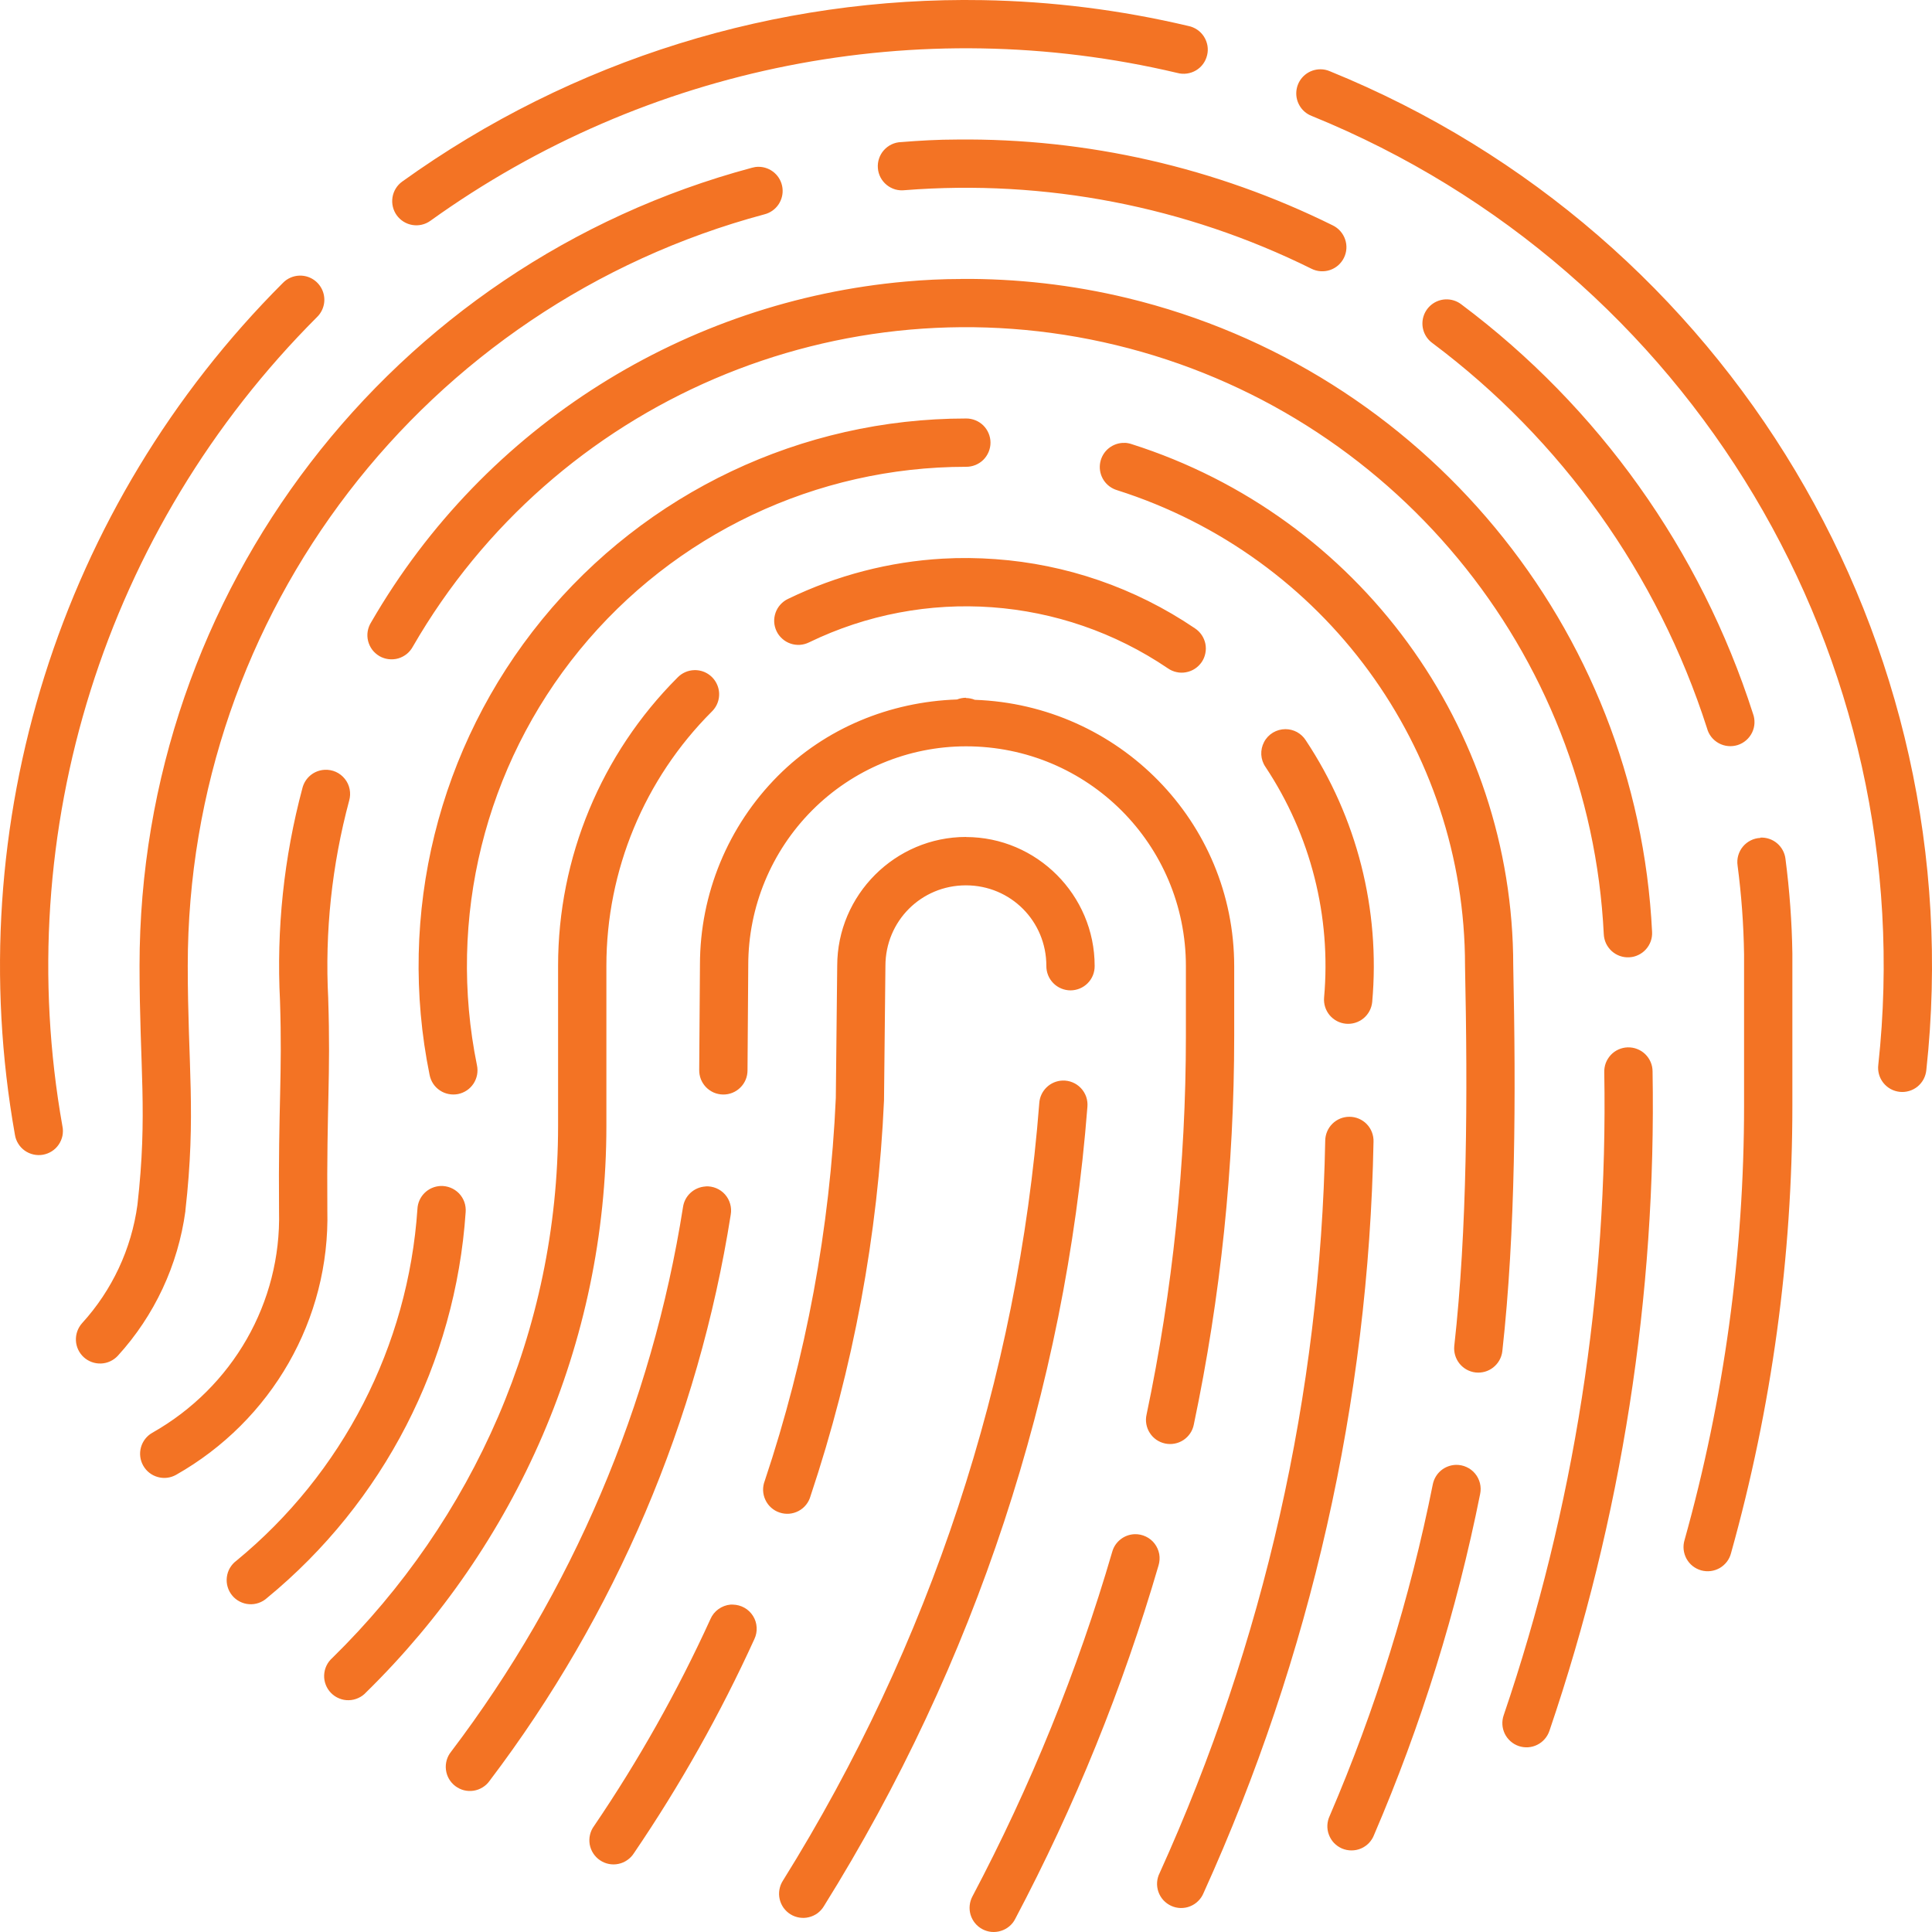 <svg width="44" height="44" viewBox="0 0 44 44" fill="none" xmlns="http://www.w3.org/2000/svg">
<path d="M22.38 0.003C17.685 -0.078 13.039 1.347 9.159 4.136C9.041 4.221 8.962 4.35 8.939 4.493C8.916 4.637 8.95 4.784 9.035 4.902C9.12 5.02 9.248 5.1 9.392 5.124C9.536 5.148 9.683 5.114 9.801 5.029C14.717 1.497 20.922 0.267 26.812 1.661C26.884 1.681 26.958 1.685 27.031 1.675C27.104 1.665 27.174 1.641 27.238 1.603C27.301 1.566 27.356 1.516 27.4 1.456C27.443 1.397 27.474 1.329 27.491 1.257C27.509 1.186 27.511 1.111 27.499 1.039C27.486 0.966 27.459 0.897 27.42 0.835C27.38 0.772 27.328 0.719 27.267 0.677C27.207 0.636 27.138 0.606 27.066 0.592C25.516 0.225 23.945 0.03 22.38 0.003ZM30.076 1.578C29.947 1.577 29.822 1.621 29.722 1.703C29.623 1.784 29.555 1.898 29.531 2.025C29.507 2.152 29.528 2.283 29.591 2.395C29.653 2.508 29.754 2.595 29.874 2.641C38.52 6.157 43.785 14.973 42.777 24.25C42.768 24.323 42.773 24.396 42.793 24.467C42.812 24.537 42.846 24.603 42.891 24.66C42.937 24.718 42.993 24.765 43.057 24.801C43.121 24.836 43.191 24.858 43.264 24.866C43.337 24.874 43.41 24.867 43.48 24.846C43.55 24.826 43.615 24.791 43.672 24.745C43.728 24.698 43.775 24.641 43.809 24.577C43.843 24.512 43.864 24.441 43.871 24.368C44.931 14.608 39.385 5.322 30.288 1.623C30.221 1.594 30.149 1.578 30.076 1.578ZM21.791 3.178C21.368 3.178 20.945 3.202 20.522 3.236C20.448 3.238 20.375 3.256 20.308 3.287C20.24 3.319 20.18 3.364 20.131 3.419C20.081 3.474 20.044 3.539 20.02 3.61C19.996 3.68 19.987 3.754 19.993 3.828C19.998 3.902 20.019 3.974 20.053 4.04C20.088 4.106 20.135 4.164 20.193 4.211C20.25 4.258 20.317 4.293 20.388 4.314C20.459 4.334 20.534 4.34 20.608 4.331C23.799 4.08 26.999 4.699 29.867 6.12C29.932 6.153 30.003 6.172 30.075 6.177C30.147 6.182 30.22 6.173 30.289 6.15C30.357 6.127 30.421 6.091 30.476 6.043C30.53 5.995 30.575 5.937 30.607 5.872C30.639 5.808 30.658 5.737 30.663 5.665C30.668 5.592 30.658 5.52 30.634 5.451C30.611 5.383 30.574 5.319 30.526 5.265C30.479 5.211 30.42 5.166 30.355 5.134C27.689 3.814 24.754 3.145 21.791 3.178ZM17.273 3.799C17.224 3.799 17.175 3.806 17.127 3.82C8.901 6.023 3.178 13.481 3.178 21.995C3.178 24.318 3.368 25.346 3.13 27.44C2.993 28.445 2.553 29.385 1.869 30.135C1.772 30.244 1.722 30.386 1.729 30.531C1.736 30.676 1.801 30.812 1.908 30.91C2.016 31.008 2.158 31.059 2.303 31.053C2.448 31.047 2.585 30.983 2.684 30.876C3.519 29.96 4.055 28.812 4.222 27.584C4.222 27.579 4.222 27.575 4.222 27.571C4.472 25.366 4.276 24.259 4.276 21.995C4.275 13.973 9.661 6.957 17.411 4.881C17.541 4.848 17.654 4.768 17.729 4.658C17.804 4.547 17.837 4.413 17.82 4.28C17.803 4.147 17.739 4.025 17.639 3.937C17.538 3.848 17.409 3.799 17.276 3.799H17.273ZM6.821 6.277C6.679 6.281 6.543 6.34 6.443 6.443C1.361 11.524 -0.918 18.769 0.34 25.844C0.351 25.916 0.377 25.985 0.416 26.047C0.454 26.109 0.505 26.163 0.564 26.205C0.624 26.247 0.691 26.277 0.763 26.293C0.834 26.309 0.908 26.311 0.979 26.298C1.051 26.285 1.12 26.258 1.181 26.219C1.243 26.179 1.296 26.128 1.337 26.067C1.378 26.007 1.407 25.939 1.422 25.868C1.436 25.796 1.437 25.722 1.422 25.651C0.227 18.929 2.392 12.048 7.221 7.22C7.3 7.143 7.354 7.043 7.376 6.935C7.398 6.827 7.386 6.714 7.343 6.612C7.3 6.511 7.227 6.424 7.134 6.364C7.041 6.304 6.932 6.274 6.821 6.277ZM21.882 6.352V6.354C21.462 6.354 21.044 6.375 20.629 6.412C15.65 6.852 11.053 9.669 8.452 14.173C8.413 14.235 8.386 14.305 8.374 14.378C8.362 14.451 8.365 14.526 8.383 14.598C8.401 14.67 8.433 14.737 8.477 14.797C8.522 14.856 8.578 14.905 8.642 14.943C8.706 14.98 8.777 15.003 8.85 15.012C8.924 15.021 8.999 15.015 9.07 14.995C9.141 14.974 9.207 14.939 9.265 14.893C9.322 14.846 9.369 14.788 9.404 14.723C12.63 9.136 19.146 6.344 25.418 7.86C31.69 9.376 36.208 14.835 36.525 21.278C36.529 21.35 36.546 21.421 36.577 21.487C36.608 21.552 36.652 21.611 36.705 21.66C36.759 21.709 36.822 21.746 36.89 21.771C36.959 21.795 37.031 21.806 37.103 21.802C37.176 21.799 37.247 21.781 37.312 21.749C37.378 21.718 37.437 21.674 37.485 21.62C37.533 21.567 37.571 21.503 37.595 21.435C37.619 21.367 37.629 21.294 37.625 21.222C37.284 14.297 32.417 8.418 25.676 6.788C24.412 6.483 23.14 6.343 21.882 6.352ZM32.922 6.818C32.808 6.823 32.698 6.863 32.608 6.933C32.518 7.003 32.451 7.099 32.418 7.209C32.385 7.318 32.387 7.435 32.423 7.543C32.46 7.652 32.529 7.746 32.622 7.813C35.566 10.017 37.752 13.082 38.876 16.585C38.895 16.657 38.928 16.724 38.974 16.783C39.02 16.842 39.078 16.89 39.143 16.926C39.209 16.962 39.281 16.984 39.355 16.991C39.429 16.998 39.504 16.99 39.575 16.968C39.646 16.945 39.712 16.908 39.768 16.859C39.825 16.81 39.87 16.75 39.903 16.683C39.935 16.616 39.954 16.543 39.957 16.468C39.96 16.394 39.948 16.319 39.922 16.25C38.729 12.53 36.408 9.273 33.281 6.932C33.179 6.853 33.052 6.813 32.922 6.818ZM22 9.531C18.258 9.531 14.712 11.213 12.345 14.11C9.978 17.008 9.037 20.816 9.784 24.482C9.798 24.553 9.826 24.621 9.866 24.682C9.906 24.742 9.958 24.794 10.019 24.834C10.079 24.875 10.147 24.902 10.218 24.916C10.289 24.93 10.363 24.93 10.434 24.916C10.505 24.901 10.572 24.873 10.633 24.832C10.693 24.792 10.744 24.739 10.784 24.679C10.824 24.618 10.851 24.55 10.865 24.479C10.878 24.407 10.878 24.334 10.863 24.263C10.181 20.92 11.039 17.449 13.198 14.806C15.357 12.164 18.587 10.631 22 10.631C22.073 10.632 22.145 10.618 22.213 10.591C22.28 10.564 22.342 10.524 22.394 10.473C22.446 10.421 22.487 10.36 22.515 10.293C22.543 10.226 22.558 10.154 22.558 10.081C22.558 10.008 22.543 9.936 22.515 9.869C22.487 9.802 22.446 9.741 22.394 9.689C22.342 9.638 22.28 9.598 22.213 9.571C22.145 9.544 22.073 9.53 22 9.531ZM25.611 10.085L25.614 10.087C25.595 10.086 25.576 10.086 25.558 10.087C25.429 10.097 25.308 10.151 25.215 10.24C25.122 10.33 25.064 10.449 25.05 10.577C25.036 10.705 25.068 10.834 25.139 10.941C25.211 11.049 25.318 11.127 25.442 11.164C30.163 12.663 33.365 17.041 33.365 21.993C33.365 21.997 33.365 22 33.365 22.004C33.427 24.944 33.416 28.005 33.12 30.655C33.106 30.799 33.149 30.943 33.24 31.056C33.331 31.168 33.462 31.241 33.606 31.257C33.75 31.273 33.895 31.232 34.008 31.142C34.122 31.052 34.196 30.921 34.214 30.778C34.518 28.041 34.525 24.946 34.463 21.991C34.462 16.565 30.945 11.759 25.773 10.115C25.721 10.097 25.666 10.087 25.611 10.085ZM21.467 12.723C20.263 12.792 19.066 13.097 17.946 13.64C17.88 13.671 17.822 13.715 17.773 13.769C17.724 13.823 17.687 13.886 17.663 13.954C17.639 14.023 17.628 14.095 17.632 14.168C17.636 14.24 17.655 14.311 17.686 14.376C17.718 14.442 17.762 14.5 17.817 14.548C17.871 14.597 17.934 14.633 18.003 14.657C18.072 14.681 18.144 14.69 18.217 14.686C18.289 14.681 18.36 14.662 18.425 14.63C21.059 13.352 24.174 13.577 26.598 15.221C26.657 15.262 26.725 15.292 26.796 15.307C26.867 15.323 26.941 15.324 27.012 15.31C27.084 15.297 27.152 15.27 27.213 15.23C27.274 15.19 27.327 15.138 27.368 15.078C27.409 15.018 27.437 14.95 27.451 14.878C27.466 14.807 27.466 14.733 27.452 14.662C27.437 14.591 27.409 14.523 27.368 14.462C27.327 14.402 27.275 14.35 27.214 14.31C25.841 13.379 24.271 12.849 22.67 12.734C22.27 12.705 21.868 12.7 21.467 12.723ZM15.81 15.262C15.667 15.266 15.532 15.326 15.432 15.429C13.69 17.171 12.71 19.532 12.71 21.995V25.64C12.71 30.297 10.784 34.606 7.569 37.758C7.513 37.807 7.467 37.868 7.435 37.935C7.403 38.003 7.385 38.076 7.382 38.151C7.379 38.225 7.392 38.3 7.419 38.37C7.446 38.44 7.487 38.503 7.539 38.556C7.592 38.61 7.654 38.652 7.724 38.68C7.793 38.709 7.867 38.723 7.942 38.721C8.017 38.72 8.09 38.703 8.158 38.672C8.227 38.642 8.288 38.597 8.338 38.542C11.754 35.193 13.81 30.601 13.81 25.64V21.995C13.81 19.824 14.674 17.742 16.21 16.207C16.29 16.129 16.345 16.03 16.367 15.921C16.389 15.812 16.378 15.699 16.334 15.597C16.291 15.495 16.218 15.408 16.124 15.348C16.031 15.288 15.921 15.258 15.81 15.262ZM22 15.891C21.93 15.891 21.861 15.904 21.796 15.93C20.266 15.983 18.802 16.581 17.716 17.671C16.58 18.812 15.941 20.357 15.941 21.969L15.924 24.366C15.923 24.439 15.936 24.511 15.962 24.579C15.989 24.646 16.029 24.708 16.079 24.76C16.13 24.812 16.191 24.854 16.257 24.883C16.324 24.911 16.396 24.926 16.469 24.927C16.541 24.928 16.614 24.914 16.681 24.887C16.748 24.86 16.81 24.819 16.861 24.768C16.913 24.717 16.954 24.656 16.982 24.589C17.01 24.522 17.024 24.45 17.024 24.377L17.041 21.978C17.041 20.656 17.565 19.39 18.496 18.455C19.426 17.522 20.686 16.998 22 16.997C24.773 16.997 27.008 19.233 27.008 22.006V23.595C27.008 26.493 26.708 29.381 26.112 32.217C26.096 32.288 26.094 32.361 26.107 32.433C26.12 32.505 26.146 32.573 26.186 32.634C26.225 32.696 26.276 32.748 26.336 32.79C26.396 32.831 26.464 32.86 26.535 32.875C26.606 32.89 26.68 32.891 26.751 32.877C26.823 32.864 26.891 32.836 26.952 32.796C27.012 32.756 27.065 32.704 27.105 32.644C27.146 32.584 27.174 32.516 27.188 32.444C27.8 29.534 28.108 26.569 28.108 23.595V22.006C28.108 18.71 25.471 16.052 22.202 15.938C22.138 15.912 22.069 15.898 22 15.897V15.891ZM29.274 16.606C29.174 16.606 29.076 16.634 28.99 16.685C28.904 16.737 28.834 16.811 28.788 16.9C28.741 16.989 28.72 17.088 28.725 17.188C28.731 17.288 28.764 17.385 28.821 17.467C29.85 19.017 30.32 20.869 30.155 22.721C30.143 22.866 30.189 23.009 30.282 23.121C30.376 23.232 30.509 23.302 30.654 23.315C30.799 23.328 30.943 23.283 31.055 23.19C31.166 23.098 31.237 22.964 31.251 22.82C31.438 20.719 30.905 18.617 29.738 16.86C29.689 16.782 29.62 16.718 29.539 16.673C29.458 16.629 29.367 16.606 29.274 16.606ZM7.393 17.532C7.276 17.538 7.163 17.581 7.072 17.656C6.981 17.731 6.917 17.832 6.888 17.946C6.465 19.525 6.293 21.162 6.377 22.794C6.433 24.531 6.335 25.154 6.355 27.579C6.355 27.583 6.355 27.587 6.355 27.59C6.407 29.66 5.304 31.592 3.468 32.631C3.341 32.703 3.249 32.823 3.21 32.963C3.172 33.103 3.19 33.253 3.262 33.379C3.333 33.506 3.452 33.599 3.592 33.638C3.732 33.678 3.882 33.66 4.009 33.589C6.19 32.354 7.517 30.04 7.455 27.562C7.437 25.174 7.533 24.54 7.475 22.749C7.475 22.745 7.475 22.742 7.475 22.738C7.396 21.221 7.558 19.702 7.952 18.234C7.976 18.15 7.98 18.061 7.963 17.974C7.946 17.888 7.909 17.807 7.854 17.739C7.799 17.67 7.729 17.615 7.649 17.579C7.568 17.543 7.481 17.527 7.393 17.532ZM22 19.061C20.387 19.061 19.067 20.382 19.067 21.995L19.035 25.004C18.903 27.972 18.359 30.907 17.417 33.724C17.39 33.794 17.377 33.868 17.379 33.943C17.382 34.017 17.399 34.091 17.431 34.158C17.462 34.226 17.507 34.287 17.563 34.336C17.619 34.386 17.684 34.424 17.755 34.447C17.826 34.471 17.901 34.48 17.975 34.474C18.049 34.468 18.122 34.446 18.188 34.411C18.254 34.376 18.312 34.328 18.358 34.27C18.405 34.212 18.439 34.144 18.459 34.072C19.433 31.158 19.997 28.123 20.133 25.054C20.133 25.046 20.133 25.039 20.133 25.032L20.165 21.997C20.165 20.978 20.979 20.163 21.998 20.163C23.017 20.163 23.83 20.978 23.83 21.997C23.829 22.07 23.843 22.142 23.87 22.21C23.897 22.278 23.938 22.339 23.989 22.391C24.04 22.443 24.101 22.484 24.168 22.512C24.235 22.54 24.308 22.555 24.38 22.555C24.453 22.555 24.525 22.54 24.593 22.512C24.66 22.484 24.721 22.443 24.772 22.391C24.823 22.339 24.864 22.278 24.891 22.21C24.918 22.142 24.931 22.07 24.93 21.997C24.93 20.384 23.611 19.063 21.998 19.063L22 19.061ZM40.092 19.076V19.083C40.015 19.086 39.94 19.105 39.871 19.14C39.803 19.174 39.742 19.222 39.693 19.281C39.644 19.34 39.608 19.409 39.587 19.483C39.566 19.556 39.561 19.634 39.572 19.71C39.66 20.382 39.71 21.059 39.72 21.737V25.18C39.72 28.525 39.265 31.854 38.364 35.075C38.343 35.145 38.336 35.219 38.344 35.292C38.352 35.364 38.374 35.435 38.409 35.499C38.444 35.563 38.492 35.62 38.549 35.665C38.606 35.71 38.672 35.744 38.743 35.764C38.813 35.783 38.887 35.789 38.959 35.78C39.032 35.771 39.102 35.747 39.166 35.711C39.229 35.674 39.284 35.625 39.329 35.567C39.373 35.509 39.405 35.443 39.423 35.372C40.351 32.054 40.82 28.625 40.82 25.18V21.729C40.82 21.724 40.82 21.72 40.82 21.716C40.809 20.996 40.756 20.276 40.663 19.561C40.647 19.423 40.579 19.297 40.473 19.206C40.367 19.116 40.231 19.07 40.092 19.076ZM37.069 23.853C36.997 23.855 36.926 23.872 36.86 23.901C36.794 23.931 36.734 23.973 36.685 24.026C36.636 24.079 36.597 24.141 36.571 24.208C36.546 24.276 36.534 24.348 36.536 24.42C36.623 29.396 35.849 34.35 34.246 39.062C34.222 39.13 34.212 39.203 34.216 39.276C34.22 39.348 34.239 39.419 34.27 39.484C34.302 39.55 34.347 39.608 34.401 39.656C34.456 39.705 34.519 39.741 34.588 39.765C34.657 39.788 34.73 39.798 34.802 39.793C34.875 39.788 34.946 39.769 35.011 39.736C35.076 39.704 35.134 39.659 35.181 39.604C35.229 39.549 35.265 39.485 35.288 39.416C36.931 34.584 37.725 29.503 37.636 24.401C37.636 24.327 37.621 24.254 37.592 24.187C37.563 24.119 37.521 24.058 37.468 24.007C37.415 23.956 37.353 23.916 37.284 23.89C37.216 23.863 37.142 23.851 37.069 23.853ZM24.198 24.609C24.062 24.614 23.932 24.669 23.835 24.764C23.737 24.859 23.678 24.986 23.669 25.122C23.181 31.392 21.179 37.462 17.83 42.831C17.79 42.893 17.764 42.961 17.751 43.033C17.738 43.105 17.74 43.179 17.756 43.25C17.772 43.321 17.802 43.388 17.844 43.448C17.887 43.507 17.94 43.558 18.002 43.596C18.064 43.635 18.133 43.66 18.206 43.672C18.278 43.683 18.351 43.681 18.422 43.663C18.493 43.646 18.56 43.615 18.619 43.572C18.677 43.528 18.727 43.474 18.764 43.411C22.207 37.893 24.263 31.655 24.765 25.208C24.772 25.131 24.762 25.052 24.737 24.978C24.711 24.905 24.67 24.837 24.617 24.781C24.563 24.724 24.498 24.679 24.426 24.65C24.354 24.62 24.276 24.606 24.198 24.609ZM30.733 25.434C30.587 25.433 30.447 25.491 30.344 25.593C30.24 25.696 30.182 25.836 30.181 25.981C30.071 31.738 28.788 37.412 26.411 42.655C26.377 42.721 26.357 42.794 26.352 42.868C26.347 42.942 26.358 43.016 26.382 43.086C26.407 43.156 26.445 43.221 26.496 43.276C26.546 43.33 26.607 43.374 26.674 43.405C26.742 43.436 26.815 43.452 26.889 43.454C26.964 43.455 27.038 43.442 27.106 43.414C27.175 43.386 27.238 43.345 27.29 43.292C27.343 43.24 27.384 43.177 27.412 43.108C29.851 37.729 31.169 31.909 31.281 26.003C31.284 25.929 31.271 25.856 31.245 25.787C31.219 25.718 31.179 25.655 31.128 25.602C31.077 25.549 31.015 25.507 30.948 25.478C30.88 25.449 30.807 25.434 30.733 25.434ZM10.031 27.01C9.895 27.017 9.766 27.073 9.669 27.169C9.572 27.265 9.514 27.394 9.507 27.53C9.296 30.657 7.804 33.557 5.382 35.546C5.322 35.59 5.273 35.647 5.235 35.711C5.198 35.775 5.175 35.846 5.166 35.92C5.157 35.994 5.163 36.069 5.184 36.14C5.205 36.212 5.24 36.278 5.287 36.335C5.334 36.393 5.393 36.44 5.459 36.474C5.525 36.508 5.597 36.529 5.671 36.534C5.745 36.54 5.82 36.53 5.89 36.506C5.96 36.482 6.025 36.444 6.08 36.394C8.736 34.213 10.373 31.034 10.605 27.605C10.611 27.527 10.601 27.449 10.575 27.375C10.549 27.302 10.507 27.234 10.453 27.178C10.398 27.122 10.333 27.078 10.26 27.049C10.187 27.02 10.109 27.007 10.031 27.01ZM16.068 27.019L16.066 27.021C15.94 27.029 15.82 27.08 15.727 27.165C15.633 27.251 15.573 27.366 15.555 27.491C14.845 31.997 13.031 36.258 10.274 39.893C10.228 39.95 10.193 40.016 10.173 40.087C10.153 40.158 10.147 40.232 10.156 40.305C10.165 40.378 10.188 40.449 10.225 40.513C10.262 40.577 10.311 40.632 10.37 40.677C10.429 40.721 10.496 40.754 10.567 40.772C10.639 40.79 10.713 40.793 10.786 40.782C10.858 40.771 10.928 40.745 10.991 40.706C11.054 40.668 11.108 40.617 11.15 40.557C14.017 36.777 15.904 32.348 16.642 27.663C16.656 27.581 16.652 27.497 16.629 27.418C16.607 27.338 16.566 27.264 16.511 27.202C16.456 27.14 16.387 27.091 16.311 27.06C16.234 27.028 16.151 27.014 16.068 27.019ZM33.161 33.361C33.034 33.364 32.912 33.41 32.816 33.491C32.719 33.573 32.654 33.686 32.63 33.81C32.113 36.399 31.326 38.928 30.284 41.353C30.252 41.42 30.234 41.493 30.23 41.567C30.227 41.641 30.238 41.715 30.265 41.785C30.291 41.855 30.33 41.918 30.381 41.972C30.433 42.026 30.494 42.068 30.562 42.098C30.631 42.127 30.704 42.142 30.778 42.142C30.853 42.142 30.926 42.128 30.994 42.099C31.063 42.07 31.125 42.027 31.176 41.974C31.227 41.92 31.268 41.857 31.294 41.787C32.366 39.291 33.176 36.689 33.709 34.025C33.726 33.944 33.725 33.861 33.705 33.78C33.685 33.7 33.648 33.625 33.595 33.561C33.542 33.497 33.476 33.446 33.401 33.412C33.326 33.377 33.244 33.36 33.161 33.361ZM25.843 34.94C25.726 34.944 25.613 34.984 25.521 35.057C25.428 35.129 25.361 35.229 25.33 35.342C24.537 38.059 23.469 40.688 22.146 43.19C22.112 43.254 22.091 43.324 22.084 43.396C22.077 43.468 22.084 43.541 22.105 43.61C22.126 43.679 22.161 43.744 22.207 43.8C22.253 43.856 22.31 43.902 22.374 43.936C22.438 43.97 22.508 43.991 22.58 43.998C22.652 44.004 22.725 43.997 22.794 43.975C22.864 43.954 22.928 43.919 22.984 43.873C23.04 43.827 23.086 43.77 23.119 43.705C24.477 41.138 25.571 38.439 26.385 35.651C26.41 35.568 26.416 35.479 26.401 35.393C26.385 35.307 26.349 35.226 26.297 35.157C26.244 35.087 26.175 35.031 26.096 34.994C26.017 34.956 25.931 34.938 25.843 34.94ZM16.635 36.544C16.537 36.553 16.443 36.589 16.363 36.646C16.282 36.704 16.219 36.782 16.18 36.873C15.431 38.516 14.544 40.092 13.529 41.586C13.485 41.645 13.454 41.713 13.437 41.785C13.42 41.856 13.418 41.931 13.43 42.004C13.443 42.077 13.47 42.146 13.51 42.208C13.55 42.27 13.602 42.324 13.663 42.365C13.724 42.407 13.793 42.436 13.865 42.45C13.938 42.465 14.012 42.464 14.084 42.449C14.157 42.434 14.225 42.405 14.286 42.362C14.347 42.32 14.398 42.267 14.438 42.204C15.488 40.66 16.406 39.028 17.181 37.328C17.22 37.245 17.238 37.154 17.232 37.062C17.227 36.97 17.199 36.881 17.15 36.803C17.101 36.725 17.034 36.66 16.953 36.615C16.873 36.57 16.783 36.546 16.691 36.544C16.673 36.544 16.654 36.544 16.635 36.544Z" fill="#F37324"/>
</svg>
